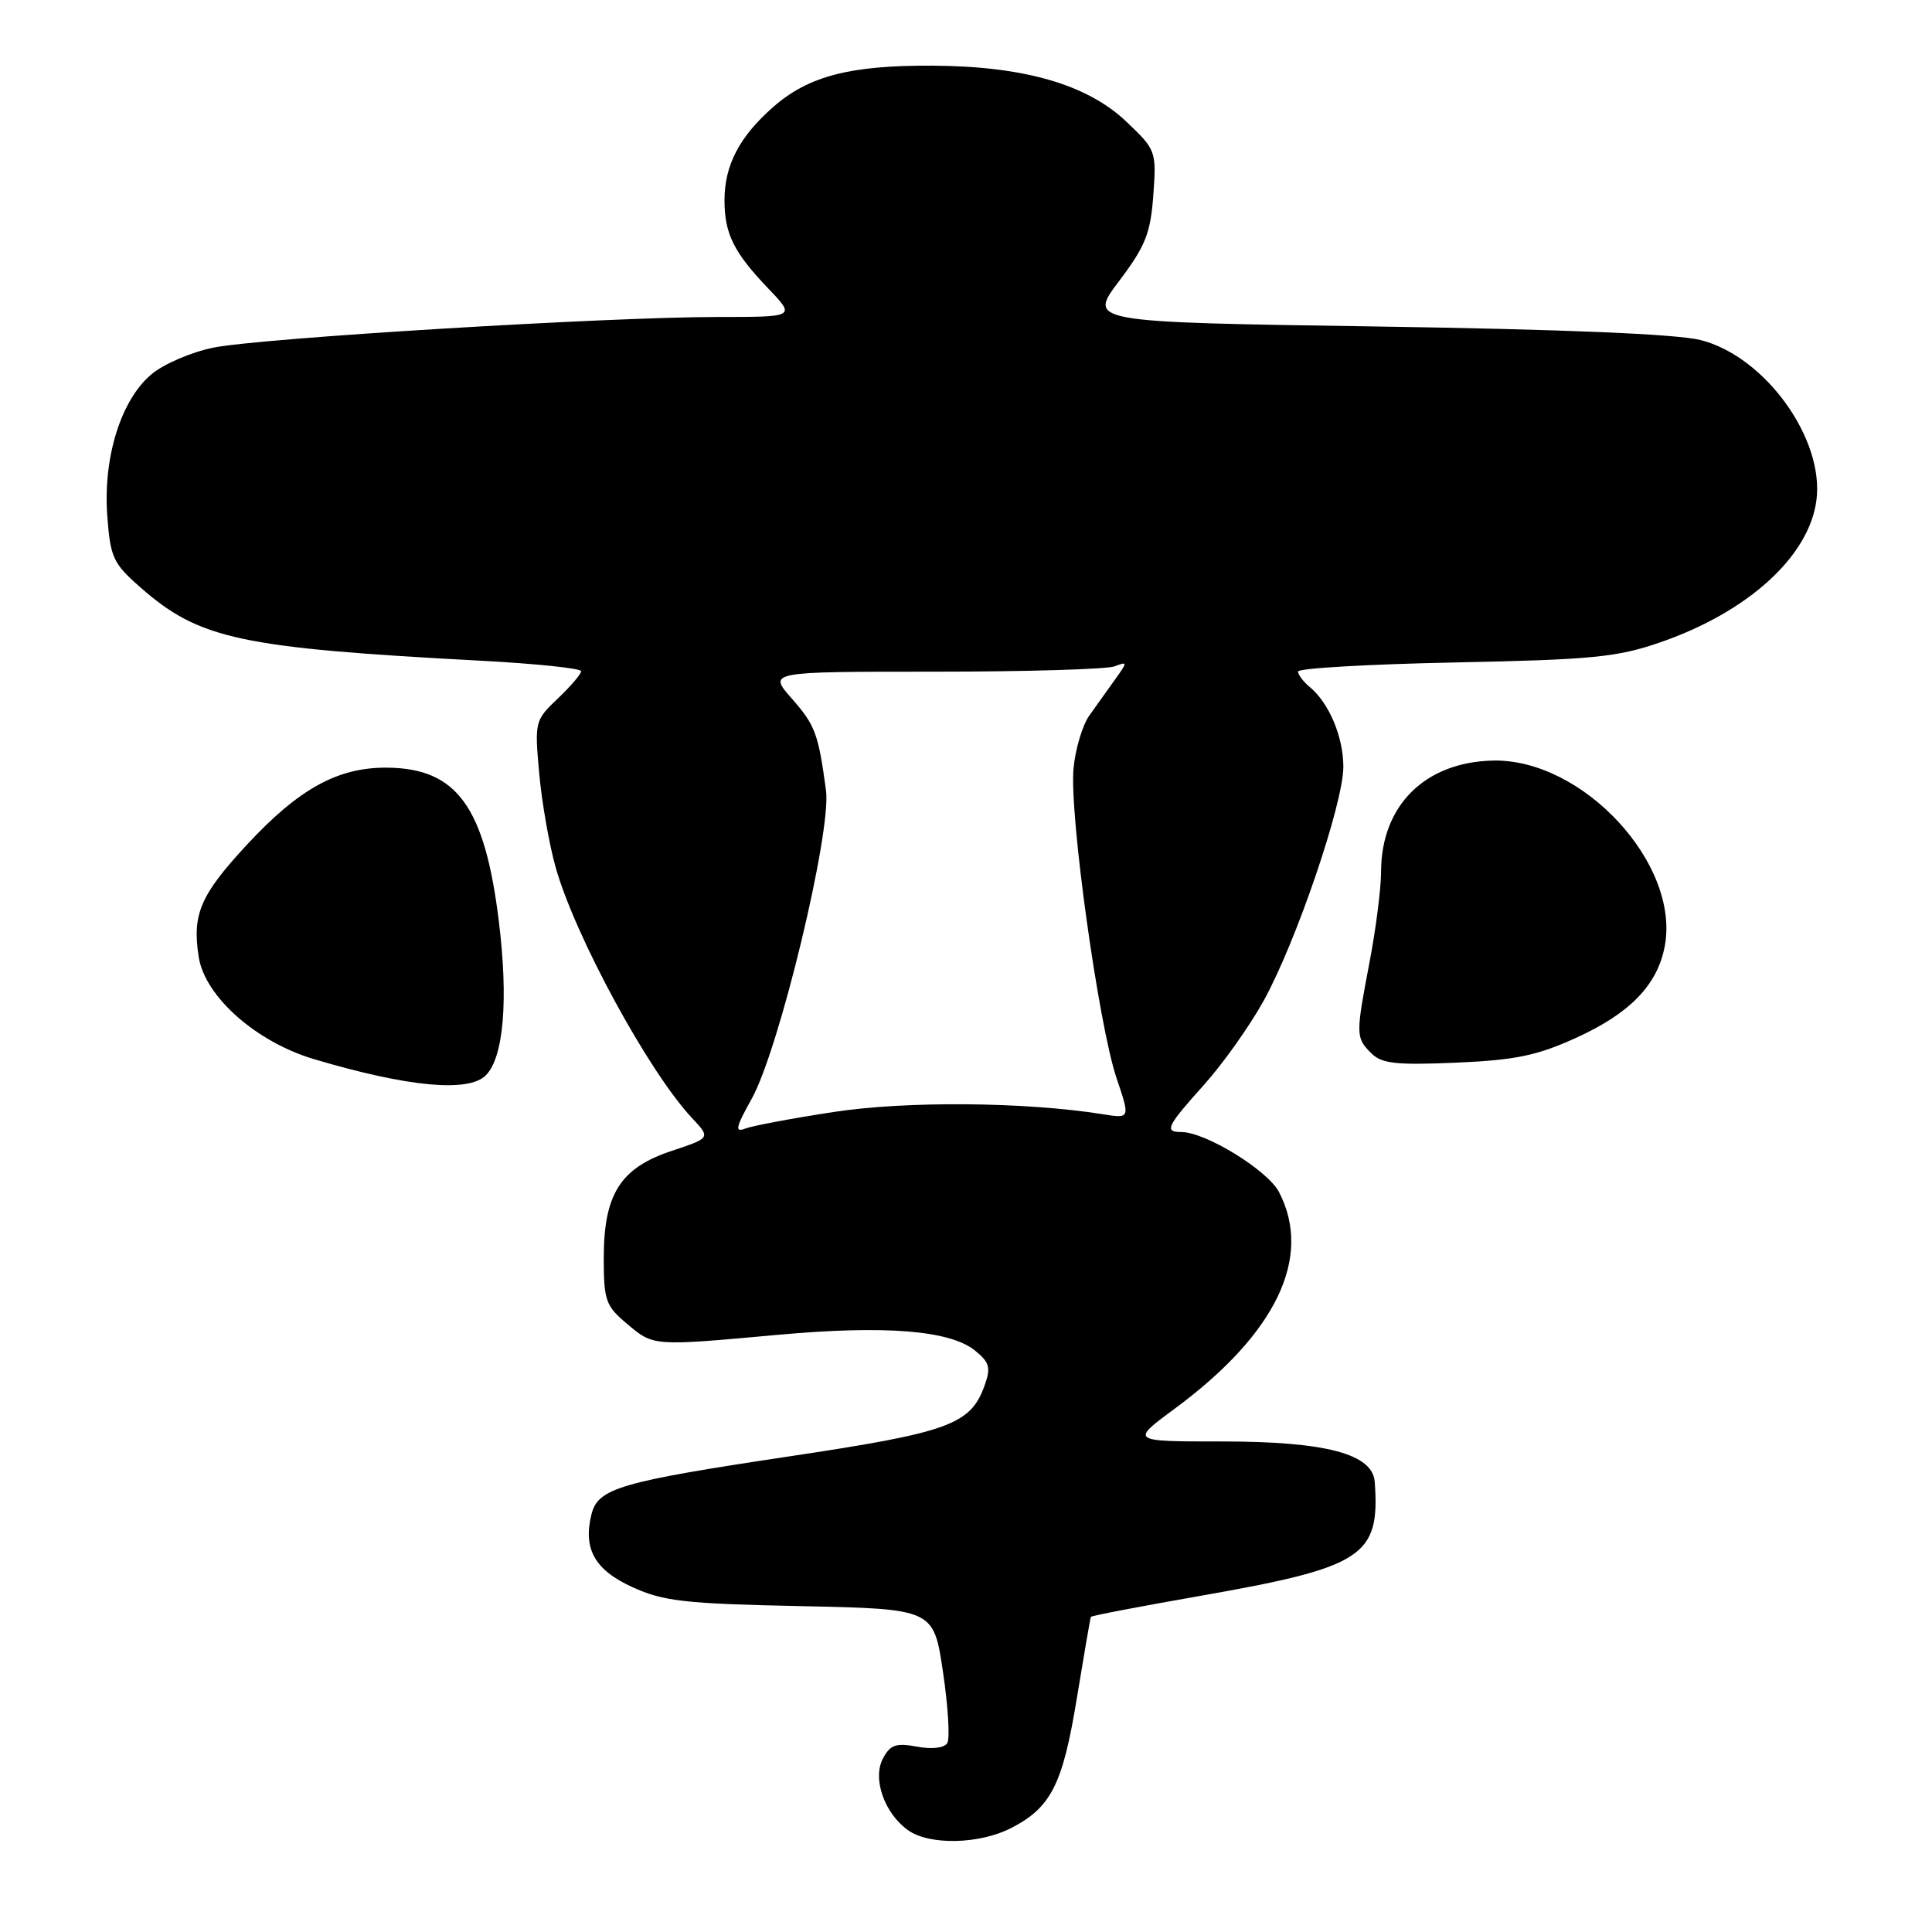 <?xml version="1.0" encoding="UTF-8" standalone="no"?>
<!DOCTYPE svg PUBLIC "-//W3C//DTD SVG 1.1//EN" "http://www.w3.org/Graphics/SVG/1.1/DTD/svg11.dtd" >
<svg xmlns="http://www.w3.org/2000/svg" xmlns:xlink="http://www.w3.org/1999/xlink" version="1.1" viewBox="0 0 256 256">
 <g >
 <path fill="currentColor"
d=" M 133.93 242.25 C 139.27 239.53 140.82 236.47 142.69 225.00 C 143.64 219.22 144.47 214.38 144.55 214.24 C 144.63 214.09 151.08 212.86 158.88 211.49 C 180.70 207.66 182.87 206.25 182.16 196.36 C 181.89 192.64 175.67 191.00 161.87 191.00 C 149.78 191.00 149.78 191.00 155.64 186.67 C 169.09 176.74 173.96 166.62 169.48 157.96 C 167.98 155.07 159.74 150.00 156.53 150.00 C 154.23 150.00 154.59 149.25 159.53 143.75 C 162.02 140.98 165.58 135.97 167.44 132.61 C 171.74 124.84 178.00 106.47 178.00 101.61 C 178.00 97.65 176.12 93.18 173.57 91.05 C 172.70 90.34 172.00 89.41 172.00 88.98 C 172.00 88.55 181.34 88.01 192.75 87.78 C 210.99 87.41 214.29 87.09 220.00 85.11 C 231.60 81.10 239.69 73.76 240.68 66.33 C 241.78 58.17 233.88 47.22 225.34 45.06 C 222.18 44.26 207.26 43.64 182.33 43.26 C 144.17 42.69 144.17 42.69 148.28 37.25 C 151.78 32.61 152.45 30.93 152.82 25.87 C 153.24 20.02 153.18 19.86 149.26 16.13 C 144.05 11.17 135.67 8.76 123.50 8.70 C 112.60 8.65 107.12 10.08 102.44 14.19 C 97.98 18.10 96.00 21.90 96.00 26.52 C 96.00 30.98 97.22 33.44 101.82 38.25 C 105.41 42.00 105.41 42.00 95.19 42.00 C 80.44 42.00 34.42 44.80 28.24 46.07 C 25.34 46.66 21.66 48.25 20.06 49.60 C 16.03 52.99 13.66 60.58 14.21 68.28 C 14.62 73.87 14.97 74.64 18.58 77.81 C 26.41 84.70 31.78 85.85 63.75 87.55 C 71.04 87.94 77.00 88.56 77.00 88.94 C 77.00 89.32 75.61 90.95 73.91 92.56 C 70.87 95.45 70.83 95.63 71.45 102.50 C 71.80 106.35 72.78 111.95 73.63 114.94 C 76.22 124.12 85.98 142.05 91.69 148.14 C 94.17 150.78 94.17 150.78 89.00 152.50 C 82.21 154.75 80.01 158.22 80.00 166.66 C 80.00 172.32 80.25 173.04 83.08 175.41 C 86.62 178.40 86.45 178.38 103.09 176.87 C 117.28 175.58 125.88 176.27 129.20 178.96 C 131.11 180.51 131.31 181.22 130.48 183.54 C 128.62 188.78 125.80 189.80 104.50 192.99 C 82.20 196.34 79.24 197.20 78.38 200.63 C 77.23 205.22 78.79 208.02 83.79 210.30 C 87.91 212.18 90.69 212.50 106.10 212.82 C 123.71 213.19 123.71 213.19 124.95 221.54 C 125.63 226.13 125.89 230.37 125.52 230.97 C 125.11 231.62 123.50 231.81 121.51 231.44 C 118.74 230.92 117.97 231.18 117.00 233.00 C 115.56 235.68 117.20 240.32 120.36 242.54 C 123.19 244.52 129.75 244.38 133.93 242.25 Z  M 64.37 142.49 C 66.74 140.12 67.38 132.51 66.10 122.08 C 64.24 106.92 60.55 101.82 51.36 101.72 C 44.80 101.64 39.61 104.49 32.67 111.98 C 26.53 118.62 25.45 121.14 26.33 126.80 C 27.15 132.06 33.95 138.07 41.63 140.35 C 54.07 144.04 62.07 144.79 64.37 142.49 Z  M 208.79 137.54 C 215.97 134.29 219.62 130.52 220.59 125.37 C 222.64 114.46 209.71 100.51 197.81 100.78 C 188.81 100.98 183.01 106.75 183.00 115.50 C 183.00 117.70 182.32 123.03 181.50 127.34 C 179.63 137.13 179.63 137.49 181.68 139.54 C 183.08 140.94 184.93 141.15 192.93 140.81 C 200.76 140.47 203.65 139.88 208.79 137.54 Z  M 99.60 145.60 C 103.24 139.09 110.19 110.23 109.45 104.73 C 108.43 97.18 108.02 96.09 104.88 92.52 C 101.79 89.00 101.79 89.00 123.81 89.00 C 135.93 89.00 146.66 88.68 147.67 88.30 C 149.43 87.63 149.43 87.70 147.74 90.05 C 146.78 91.40 145.25 93.54 144.34 94.81 C 143.44 96.08 142.49 99.23 142.25 101.81 C 141.67 107.80 145.56 135.75 147.94 142.83 C 149.76 148.22 149.76 148.22 146.13 147.64 C 135.86 146.00 120.07 145.87 110.50 147.34 C 104.99 148.18 99.71 149.17 98.76 149.54 C 97.33 150.09 97.48 149.40 99.60 145.60 Z "/>
</g>
</svg>